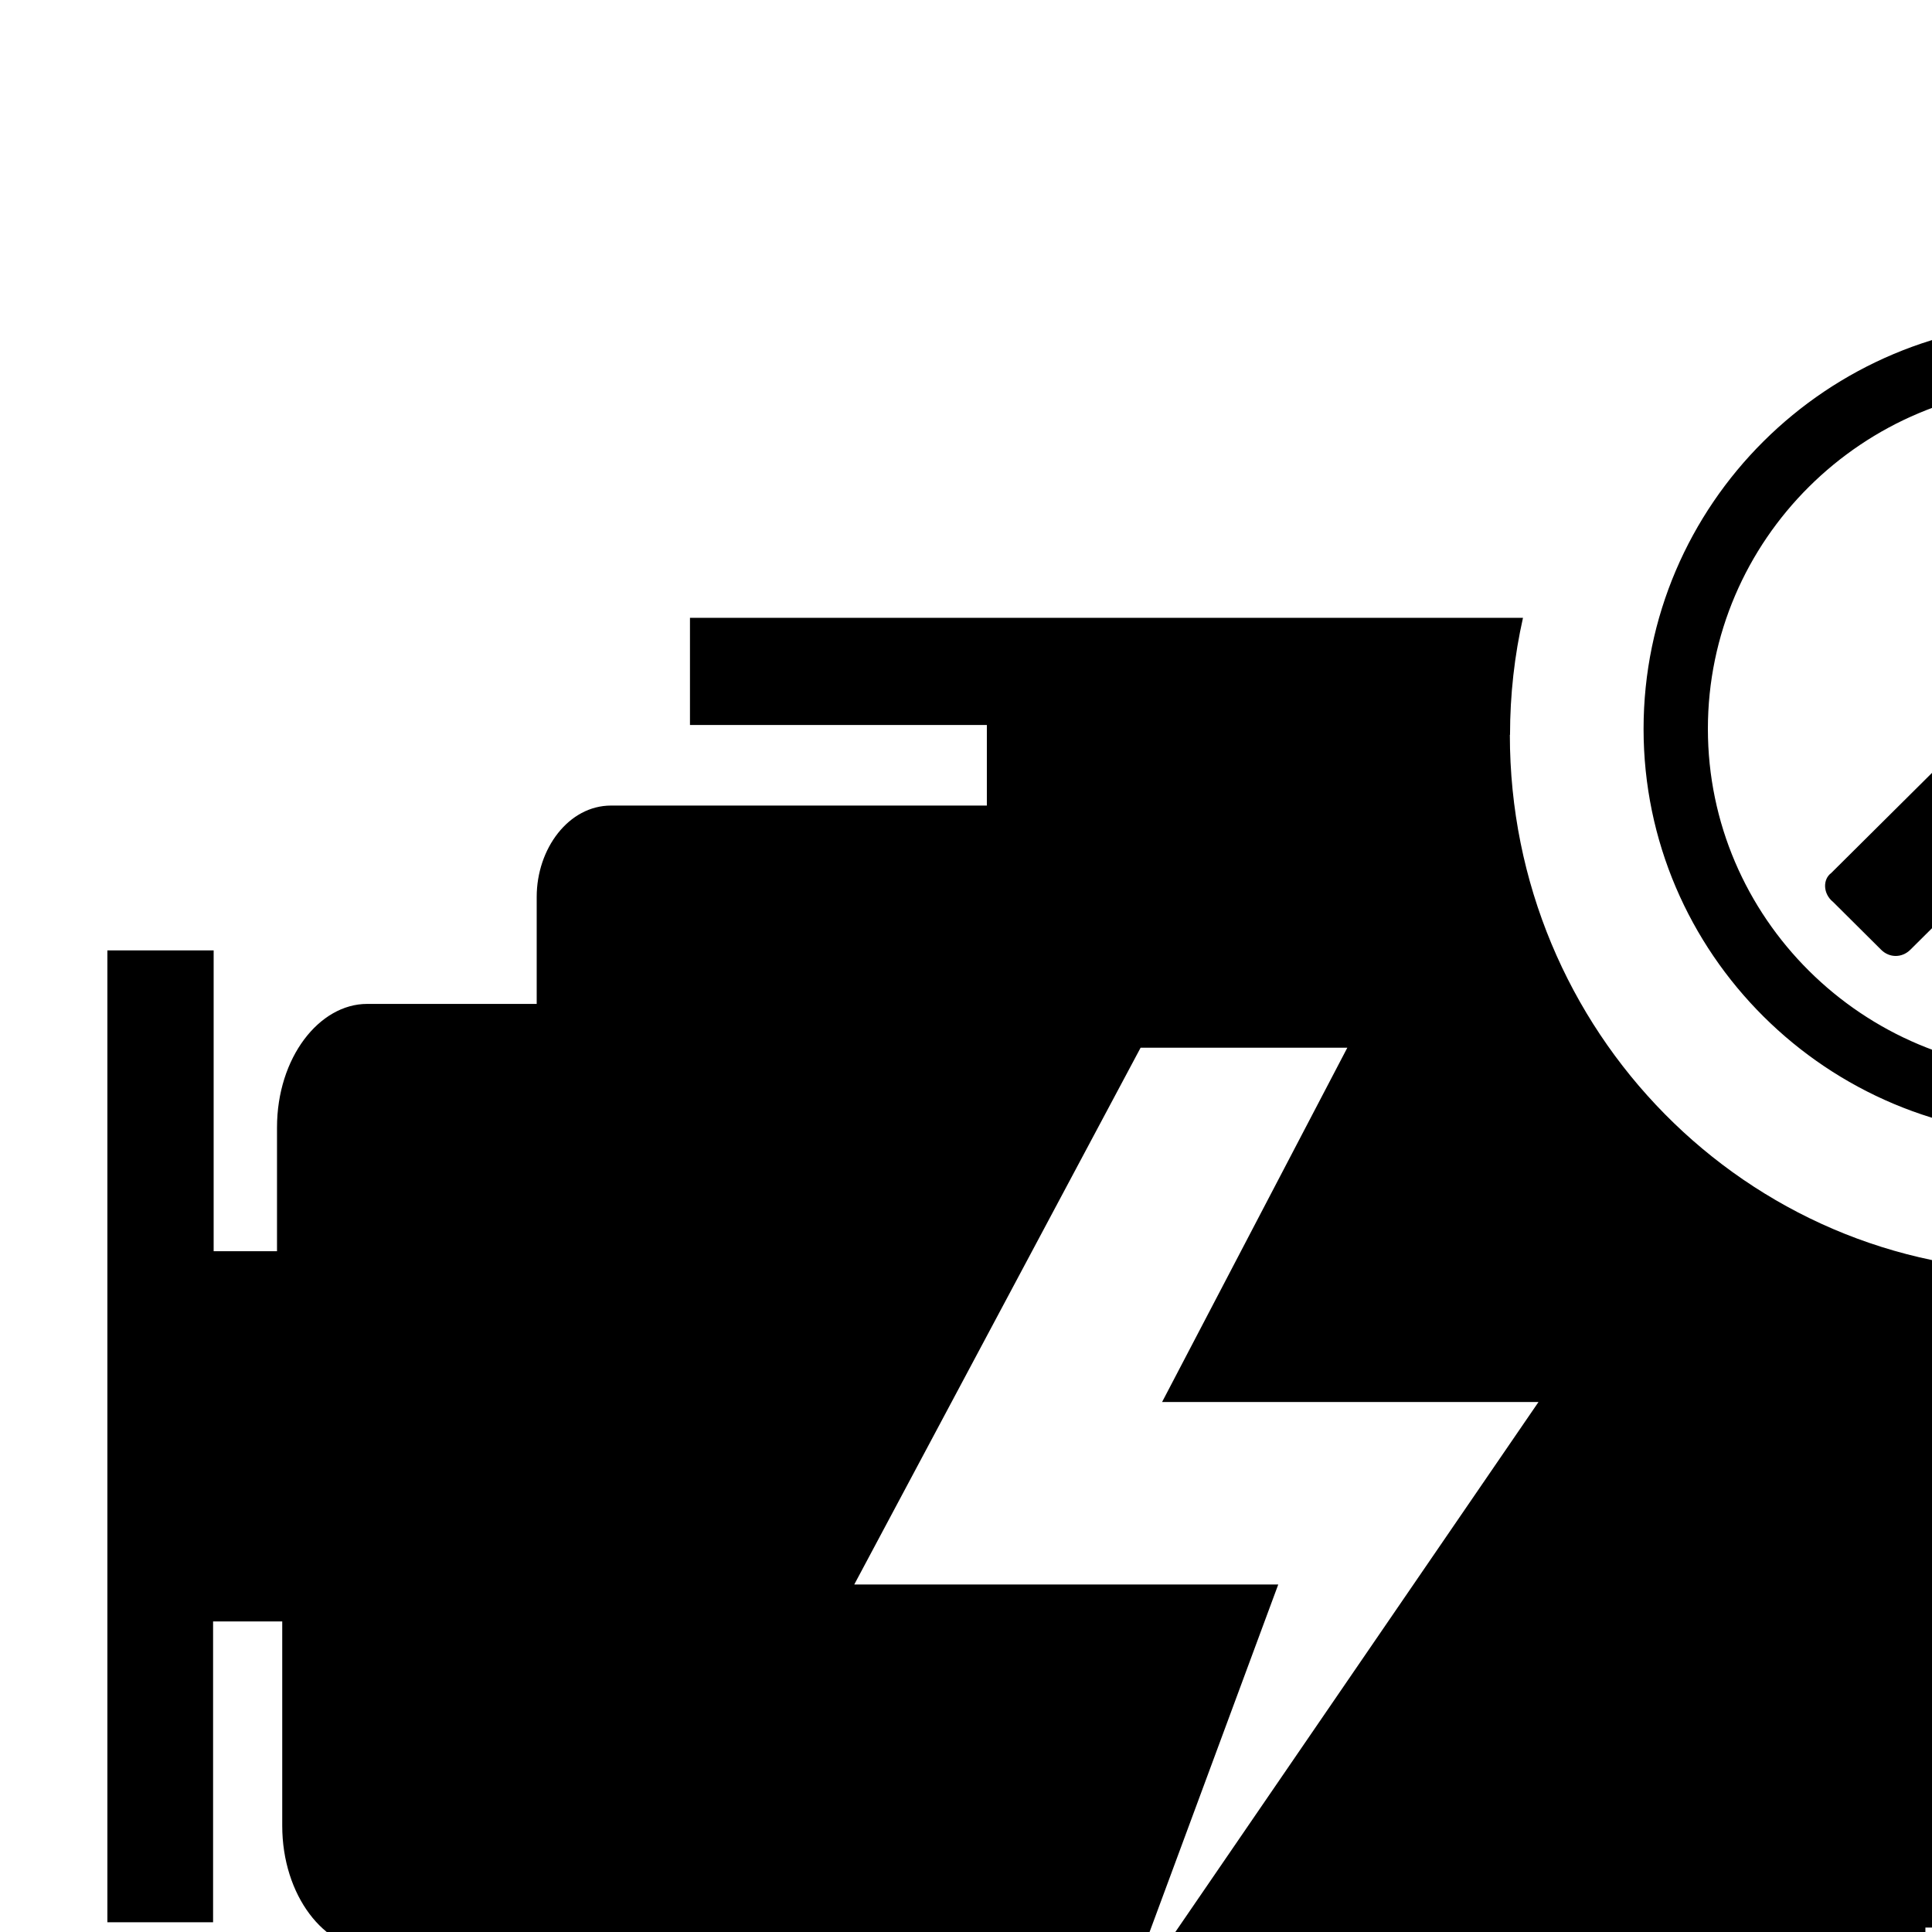 <!-- Generated by IcoMoon.io -->
<svg version="1.1" xmlns="http://www.w3.org/2000/svg" width="24" height="24" viewBox="0 0 24 24">
<title>zepicons-ps-service</title>
<path d="M13.901 25.021l5.211-7.605h-4.676l2.301-4.401h-2.568l-3.557 6.668h5.267l-1.977 5.339zM18.756 9.129c0 3.68 2.941 6.66 6.571 6.66 1.353 0 2.609-0.417 3.663-1.125v11.416h-3.557v-2.135h-1.515v1.937c0 0.6-0.397 1.133-0.86 1.133h-13.304l-2.764-2.8h-2.365c-0.592 0-1.119-0.665-1.119-1.536v-2.537h-0.859v3.737h-1.313v-12.073h1.32v3.737h0.787v-1.536c0-0.871 0.527-1.536 1.119-1.536h2.107v-1.329c0-0.6 0.397-1.135 0.924-1.135h4.668v-1.001h-3.688v-1.331h10.348c-0.105 0.468-0.161 0.953-0.161 1.453zM27.069 8.273l1.139-1.105c0.311 0.617 0.181 1.388-0.336 1.904-0.492 0.488-1.191 0.617-1.785 0.385l-2.356 2.341c-0.104 0.103-0.26 0.103-0.363 0l-0.596-0.593c-0.129-0.103-0.129-0.283-0.025-0.359l2.356-2.341c-0.233-0.592-0.104-1.285 0.388-1.775 0.517-0.515 1.295-0.617 1.916-0.335l-1.113 1.105 0.776 0.772zM25.501 13.309c2.363 0 4.285-1.909 4.285-4.255 0-2.347-1.923-4.256-4.285-4.256s-4.285 1.909-4.285 4.256c0 2.345 1.923 4.255 4.285 4.255zM25.501 4c2.804 0 5.085 2.267 5.085 5.055 0 2.787-2.281 5.055-5.085 5.055s-5.084-2.268-5.084-5.055c0-2.788 2.28-5.055 5.084-5.055z"></path>
</svg>
